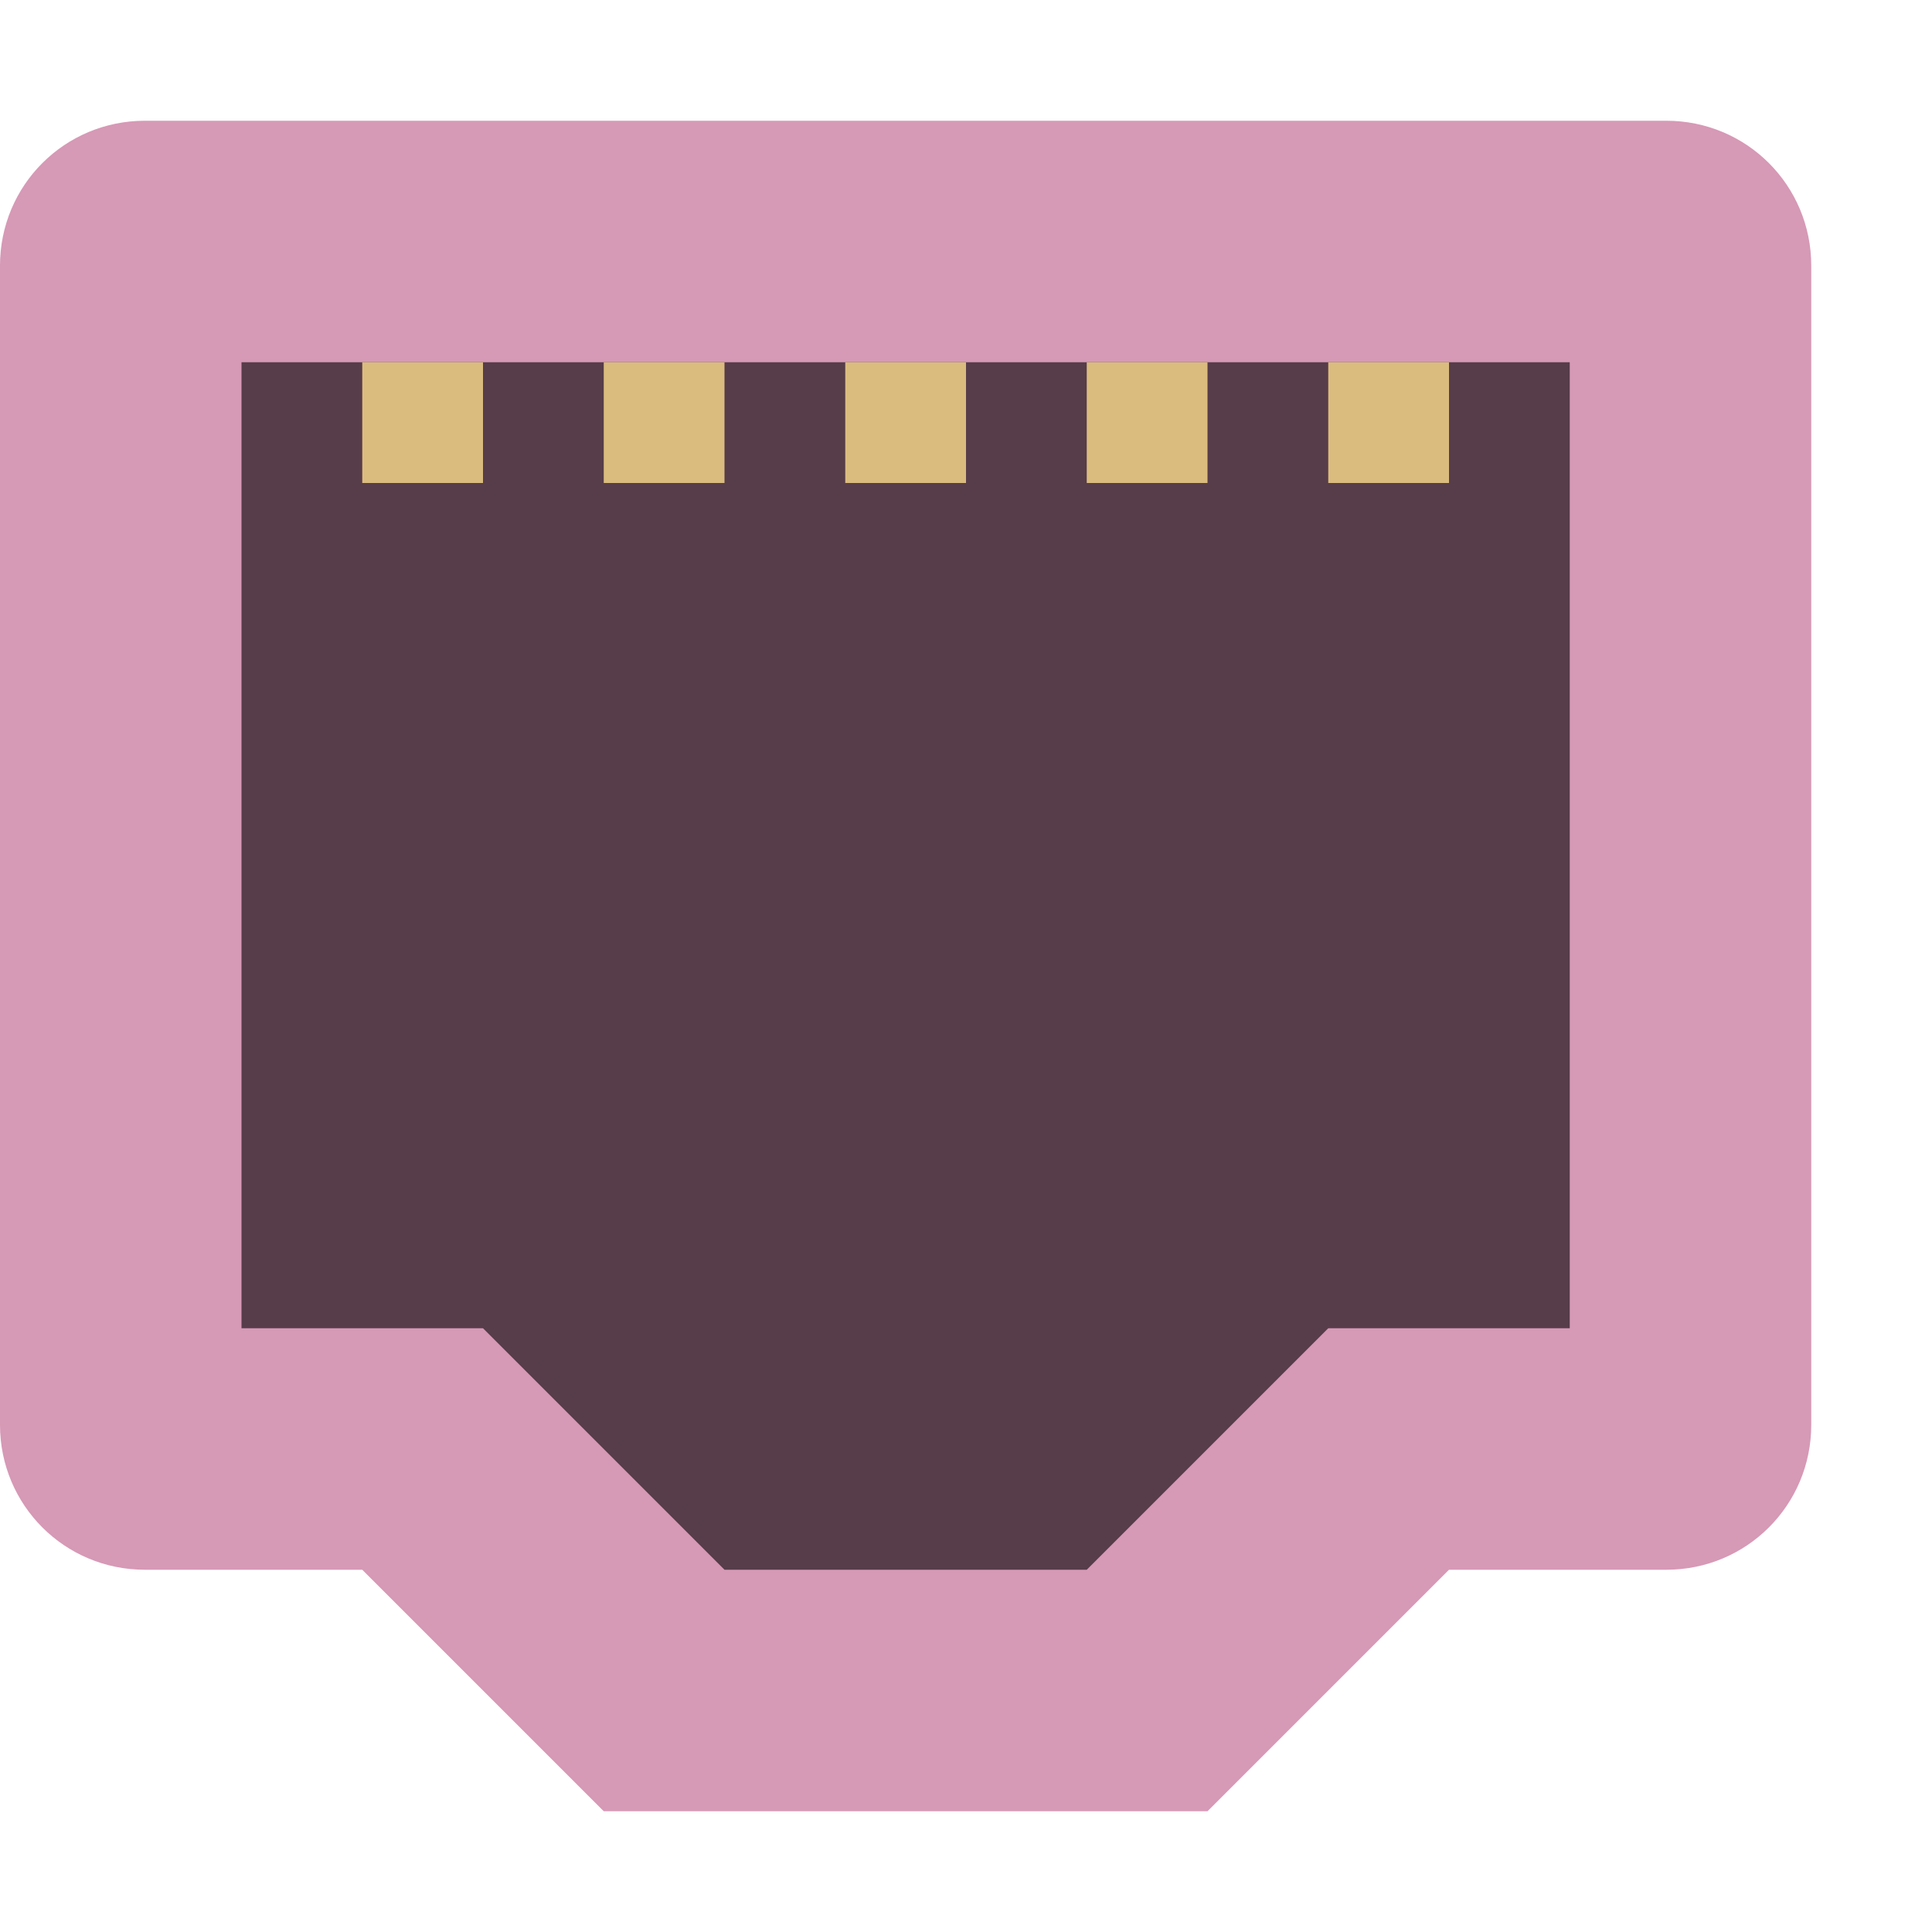<svg xmlns="http://www.w3.org/2000/svg" width="16" height="16" version="1">
 <path style="fill:#d699b6" d="M 5,15 3,13 H 1.2 C 0.535,13 0,12.465 0,11.8 V 2.2 C 0,1.535 0.535,1 1.2,1 H 13.8 C 14.465,1 15,1.535 15,2.2 V 11.8 C 15,12.465 14.465,13 13.8,13 H 12 L 10,15 Z"/>
 <path style="opacity:0.6" d="M 6,13 4,11 H 2 V 3 H 13 V 11 H 11 L 9,13 Z"/>
 <g style="fill:#dbbc7f" transform="scale(1,-1)">
  <rect width="1" height="1" x="5" y="-4"/>
  <rect width="1" height="1" x="7" y="-4"/>
  <rect width="1" height="1" x="9" y="-4"/>
  <rect width="1" height="1" x="3" y="-4"/>
  <rect width="1" height="1" x="11" y="-4"/>
 </g>
</svg>

